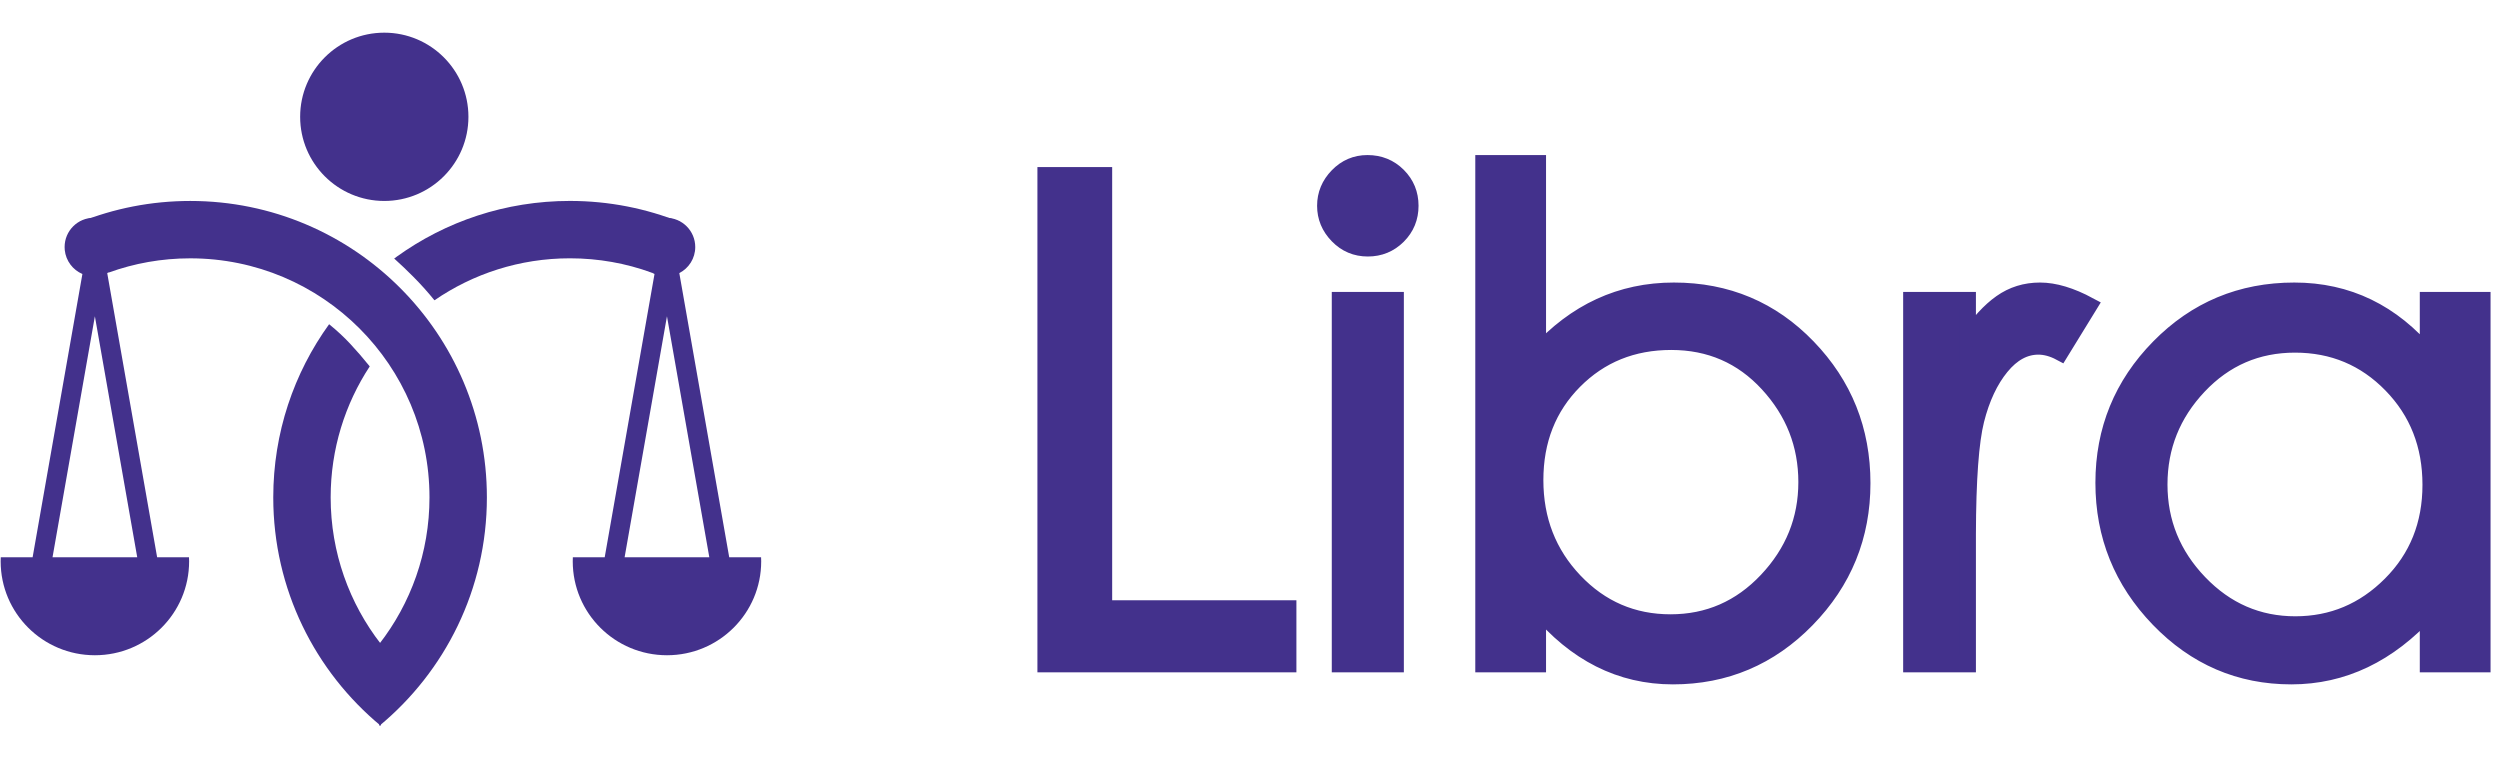 <?xml version="1.0" encoding="UTF-8"?>
<svg width="102px" height="32px" viewBox="0 0 102 32" version="1.1" xmlns="http://www.w3.org/2000/svg" xmlns:xlink="http://www.w3.org/1999/xlink">
    <title>logo_gray</title>
    <defs>
        <filter id="filter-1">
            <feColorMatrix in="SourceGraphic" type="matrix" values="0 0 0 0 0.847 0 0 0 0 0.847 0 0 0 0 0.847 0 0 0 1 0"></feColorMatrix>
        </filter>
        <filter id="filter-2">
            <feColorMatrix in="SourceGraphic" type="matrix" values="0 0 0 0 0.263 0 0 0 0 0.192 0 0 0 0 0.549 0 0 0 1 0"></feColorMatrix>
        </filter>
    </defs>
    <g id="Dapp" stroke="none" stroke-width="1" fill="none" fill-rule="evenodd">
        <g id="logo" transform="translate(-137, -549)" filter="url(#filter-1)">
            <g transform="translate(137, 549)">
                <g filter="url(#filter-2)" id="编组">
                    <g transform="translate(0, 1.333)">
                        <path d="M11.098,14.2 C11.336,14.464 11.578,14.719 11.824,14.963 C12.133,15.272 12.459,15.565 12.802,15.843 C11.722,17.414 11.089,19.318 11.089,21.369 C11.089,22.538 11.294,23.659 11.671,24.697 L9.617,25.884 C9.057,24.489 8.748,22.965 8.748,21.369 C8.748,18.736 9.588,16.299 11.016,14.312 Z M20.844,9.266 C24.596,9.266 27.949,10.975 30.167,13.658 L26.824,13.657 C25.173,12.373 23.097,11.608 20.844,11.608 C18.87,11.608 17.034,12.194 15.499,13.202 C15.168,12.937 14.86,12.669 14.573,12.402 C14.302,12.149 14.037,11.864 13.778,11.545 C15.765,10.11 18.206,9.266 20.844,9.266 Z" id="形状结合" fill="#43318C" transform="translate(19.458, 17.575) scale(-1, 1) rotate(-270) translate(-19.458, -17.575) "></path>
                        <path d="M12.942,9.266 C16.694,9.266 20.047,10.975 22.266,13.658 L18.923,13.657 C17.271,12.373 15.196,11.608 12.942,11.608 C7.555,11.608 3.188,15.978 3.188,21.369 C3.188,22.538 3.393,23.659 3.769,24.697 L1.716,25.884 C1.155,24.489 0.847,22.965 0.847,21.369 C0.847,14.685 6.262,9.266 12.942,9.266 Z" id="形状结合" fill="#43318C" transform="translate(11.556, 17.575) rotate(-270) translate(-11.556, -17.575) "></path>
                        <path d="M3.83,7.552 C4.49,7.552 5.025,8.086 5.025,8.746 C5.025,9.21 4.761,9.611 4.375,9.81 L6.411,21.403 L7.711,21.403 L7.716,21.57 C7.716,23.686 5.995,25.401 3.871,25.401 C1.748,25.401 0.027,23.686 0.027,21.57 C0.027,21.514 0.028,21.459 0.031,21.403 L1.331,21.403 L3.362,9.846 C2.971,9.679 2.687,9.309 2.642,8.868 L2.636,8.746 C2.636,8.086 3.17,7.552 3.83,7.552 Z M3.871,11.571 L2.143,21.403 L5.599,21.403 L3.871,11.571 Z" id="形状结合备份-3" fill="#43318C"></path>
                        <path d="M27.172,7.552 C27.831,7.552 28.366,8.086 28.366,8.746 C28.366,9.21 28.102,9.611 27.716,9.81 L29.752,21.403 L31.052,21.403 L31.057,21.57 C31.057,23.686 29.336,25.401 27.213,25.401 C25.09,25.401 23.368,23.686 23.368,21.57 C23.368,21.514 23.37,21.459 23.372,21.403 L24.672,21.403 L26.704,9.846 C26.312,9.679 26.028,9.309 25.983,8.868 L25.977,8.746 C25.977,8.086 26.512,7.552 27.172,7.552 Z M27.212,11.571 L25.484,21.403 L28.94,21.403 L27.212,11.571 Z" id="形状结合备份-6" fill="#43318C"></path>
                        <circle id="椭圆形" fill="#43318C" cx="15.679" cy="3.433" r="3.433"></circle>
                    </g>
                </g>
                <path d="M52.553,27.092 L52.553,24.832 L45.036,24.832 L45.036,7.157 L42.667,7.157 L42.667,27.092 L52.553,27.092 Z M55.807,10.125 C56.288,10.125 56.697,9.957 57.033,9.622 C57.369,9.286 57.536,8.877 57.536,8.396 C57.536,7.915 57.369,7.506 57.033,7.17 C56.697,6.835 56.284,6.667 55.793,6.667 C55.321,6.667 54.917,6.839 54.582,7.184 C54.246,7.529 54.078,7.933 54.078,8.396 C54.078,8.859 54.246,9.263 54.582,9.608 C54.917,9.953 55.326,10.125 55.807,10.125 Z M56.937,27.092 L56.937,12.25 L54.677,12.25 L54.677,27.092 L56.937,27.092 Z M68.253,27.582 C70.386,27.582 72.207,26.811 73.713,25.268 C75.22,23.724 75.974,21.872 75.974,19.712 C75.974,17.551 75.234,15.704 73.754,14.17 C72.275,12.635 70.454,11.868 68.294,11.868 C66.133,11.868 64.281,12.722 62.738,14.428 L62.738,14.428 L62.738,6.667 L60.532,6.667 L60.532,27.092 L62.738,27.092 L62.738,24.805 C64.281,26.656 66.12,27.582 68.253,27.582 Z M68.158,25.404 C66.614,25.404 65.307,24.841 64.236,23.715 C63.165,22.59 62.629,21.214 62.629,19.589 C62.629,17.964 63.16,16.616 64.222,15.545 C65.285,14.474 66.605,13.938 68.185,13.938 C69.765,13.938 71.081,14.51 72.134,15.654 C73.187,16.798 73.713,18.137 73.713,19.671 C73.713,21.205 73.173,22.544 72.093,23.688 C71.013,24.832 69.701,25.404 68.158,25.404 Z M80.277,27.092 L80.277,21.8 C80.283,19.565 80.397,18.011 80.617,17.138 C80.844,16.239 81.185,15.513 81.639,14.959 C82.092,14.406 82.601,14.129 83.164,14.129 C83.454,14.129 83.754,14.21 84.062,14.374 L84.062,14.374 L85.233,12.468 C84.489,12.068 83.822,11.868 83.232,11.868 C82.642,11.868 82.115,12.032 81.652,12.359 C81.189,12.685 80.731,13.185 80.277,13.856 L80.277,13.856 L80.277,12.25 L77.989,12.25 L77.989,27.092 L80.277,27.092 Z M93.485,27.582 C95.591,27.582 97.452,26.693 99.068,24.913 L99.068,24.913 L99.068,27.092 L101.274,27.092 L101.274,12.25 L99.068,12.25 L99.068,14.51 C97.598,12.749 95.778,11.868 93.608,11.868 C91.438,11.868 89.6,12.635 88.093,14.17 C86.586,15.704 85.833,17.547 85.833,19.698 C85.833,21.85 86.582,23.702 88.079,25.254 C89.577,26.806 91.379,27.582 93.485,27.582 Z M93.649,25.485 C92.124,25.485 90.816,24.918 89.727,23.783 C88.638,22.649 88.093,21.31 88.093,19.766 C88.093,18.223 88.629,16.884 89.7,15.749 C90.771,14.614 92.083,14.047 93.635,14.047 C95.188,14.047 96.499,14.596 97.57,15.695 C98.642,16.793 99.177,18.155 99.177,19.78 C99.177,21.405 98.633,22.762 97.543,23.851 C96.454,24.941 95.156,25.485 93.649,25.485 Z" id="Libra" stroke="#43318C" stroke-width="0.681" fill="#43318C" fill-rule="nonzero"></path>
            </g>
        </g>
    </g>
</svg>